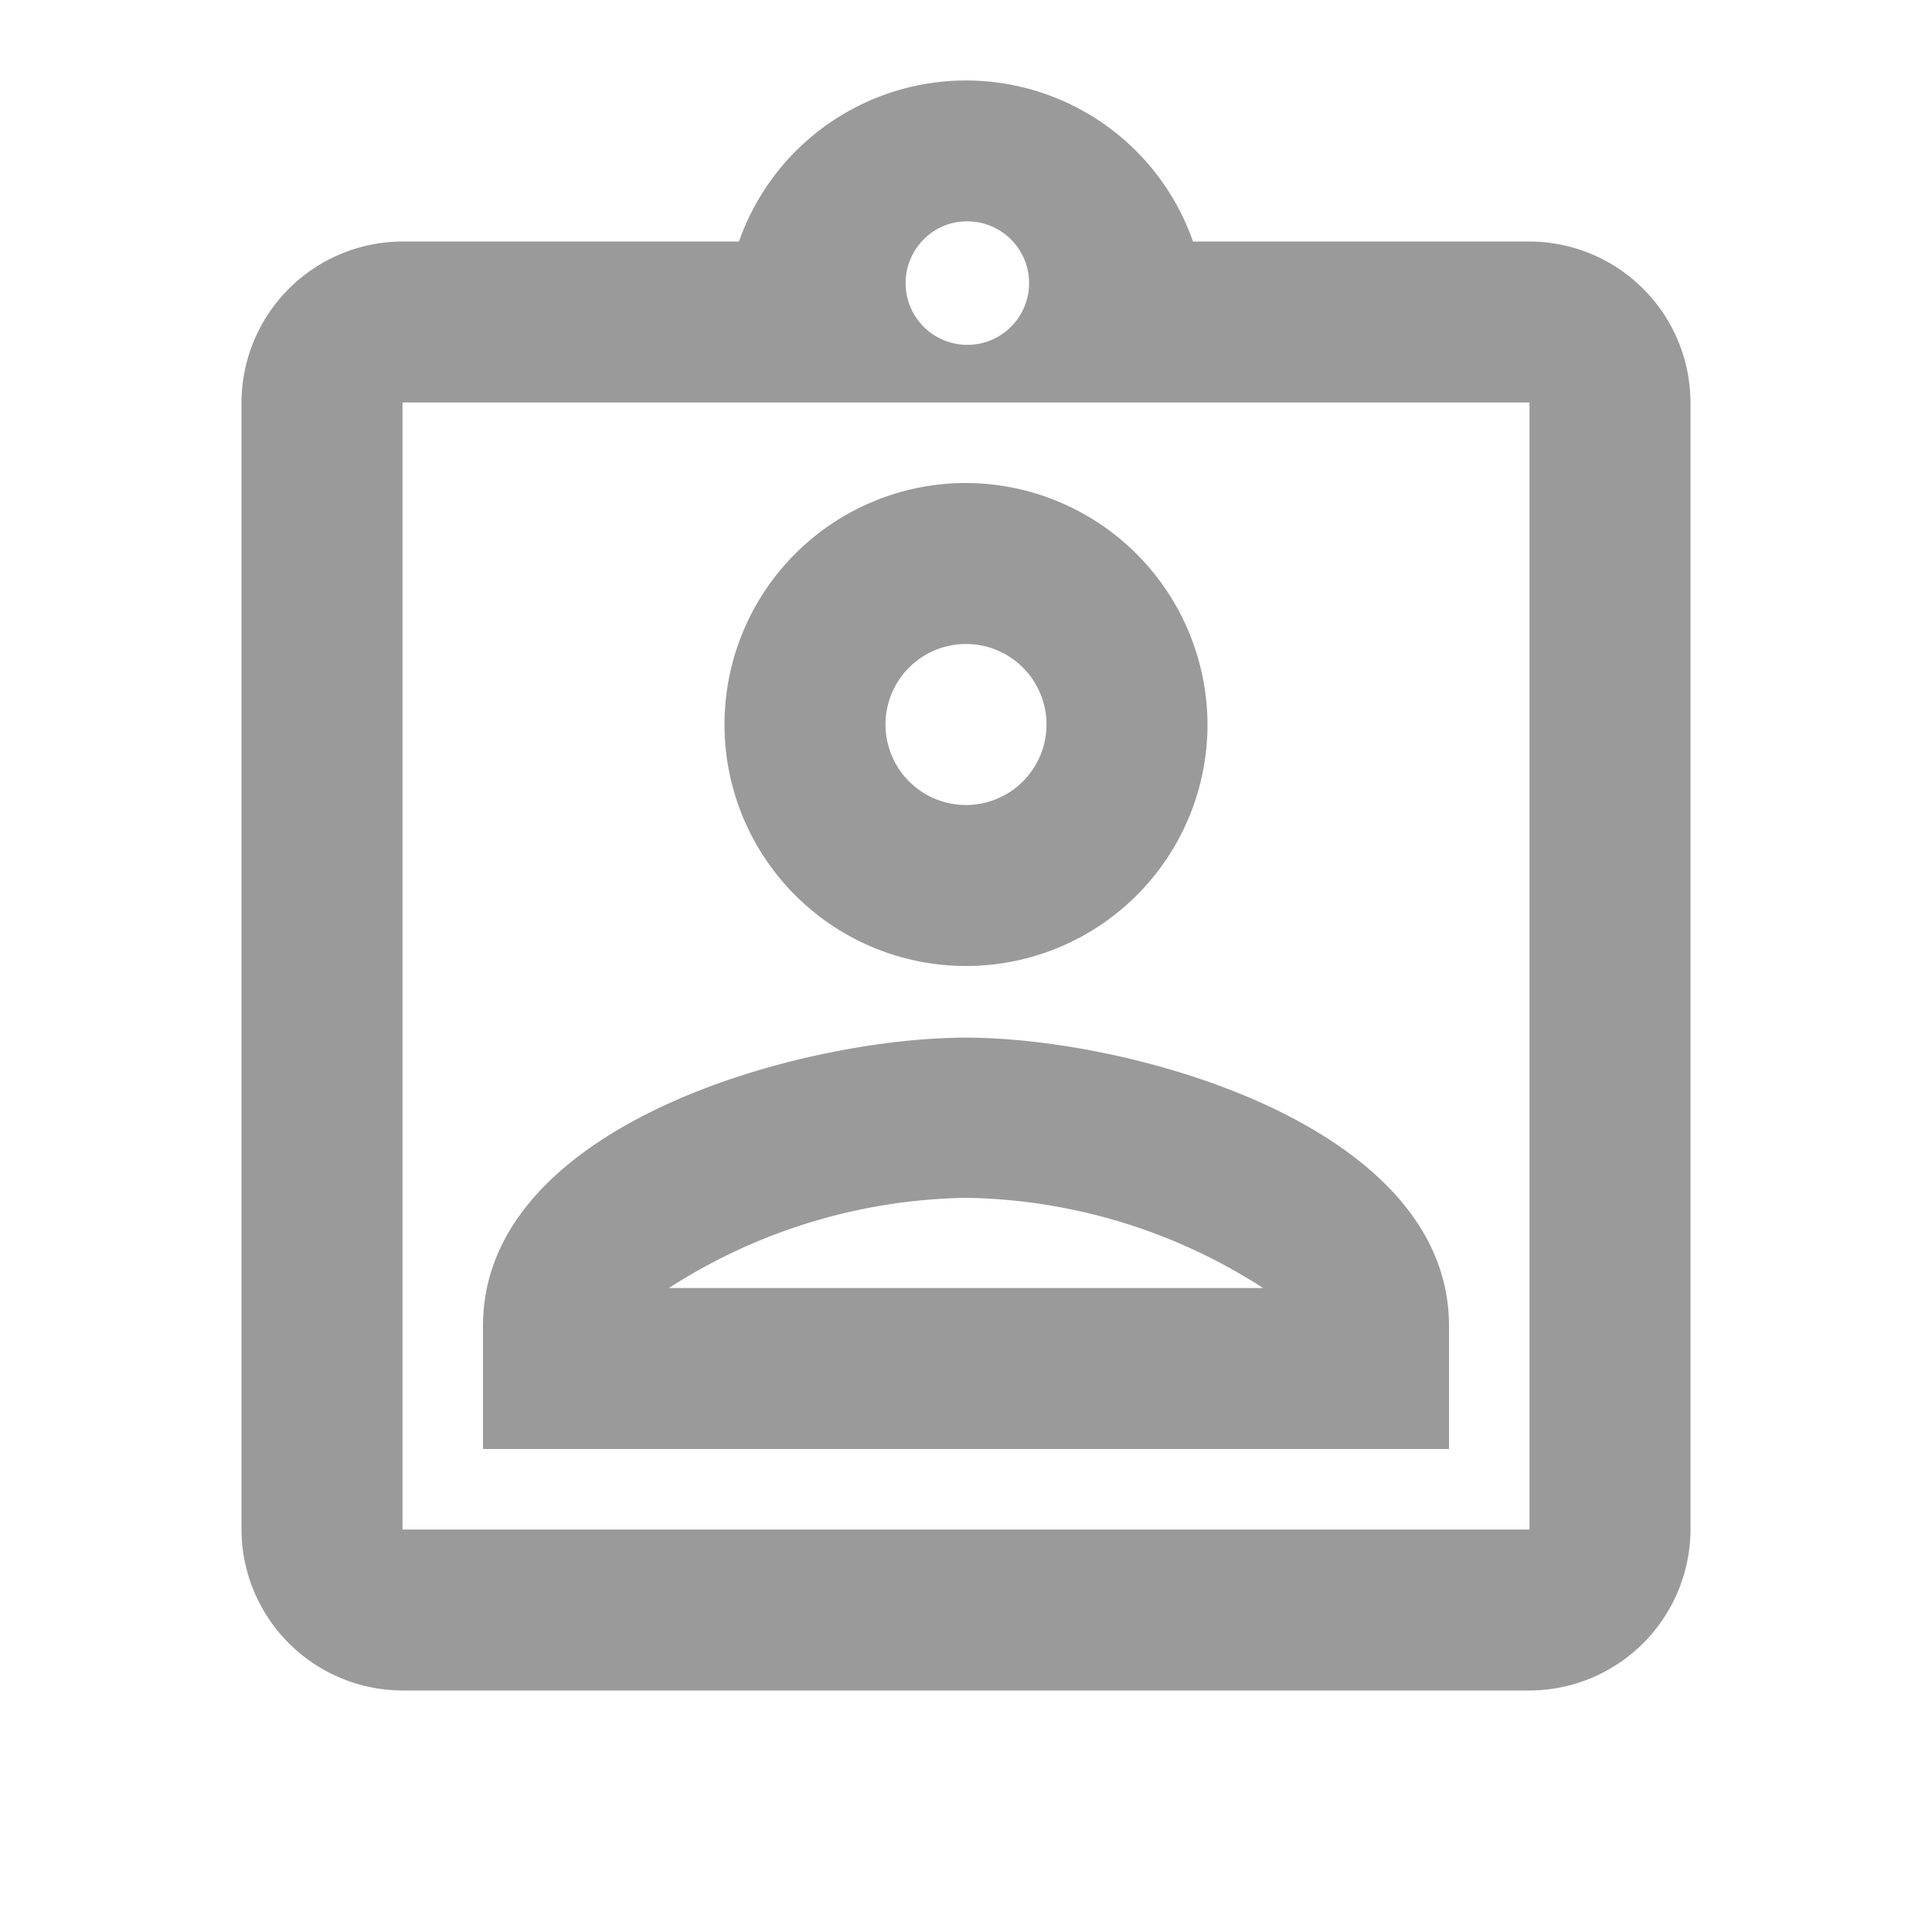 <svg id="assignment_ind_black_24dp" xmlns="http://www.w3.org/2000/svg" width="24" height="24" viewBox="0 0 24 24">
  <path id="Path_8846" data-name="Path 8846" d="M0,0H24V24H0Z" fill="none"/>
  <path id="Path_8847" data-name="Path 8847" d="M19,3H14.82A2.988,2.988,0,0,0,9.18,3H5A2.006,2.006,0,0,0,3,5V19a2.006,2.006,0,0,0,2,2H19a2.006,2.006,0,0,0,2-2V5A2.006,2.006,0,0,0,19,3Zm-7-.25a.767.767,0,1,1-.55.25A.749.749,0,0,1,12,2.75ZM19,19H5V5H19ZM12,6a3,3,0,1,0,3,3A3.009,3.009,0,0,0,12,6Zm0,4a1,1,0,1,1,1-1A1,1,0,0,1,12,10ZM6,16.47V18H18V16.47c0-2.5-3.97-3.58-6-3.58S6,13.96,6,16.47ZM8.31,16A7.011,7.011,0,0,1,12,14.88,6.982,6.982,0,0,1,15.69,16Z" fill="#9a9a9a"/>
</svg>
